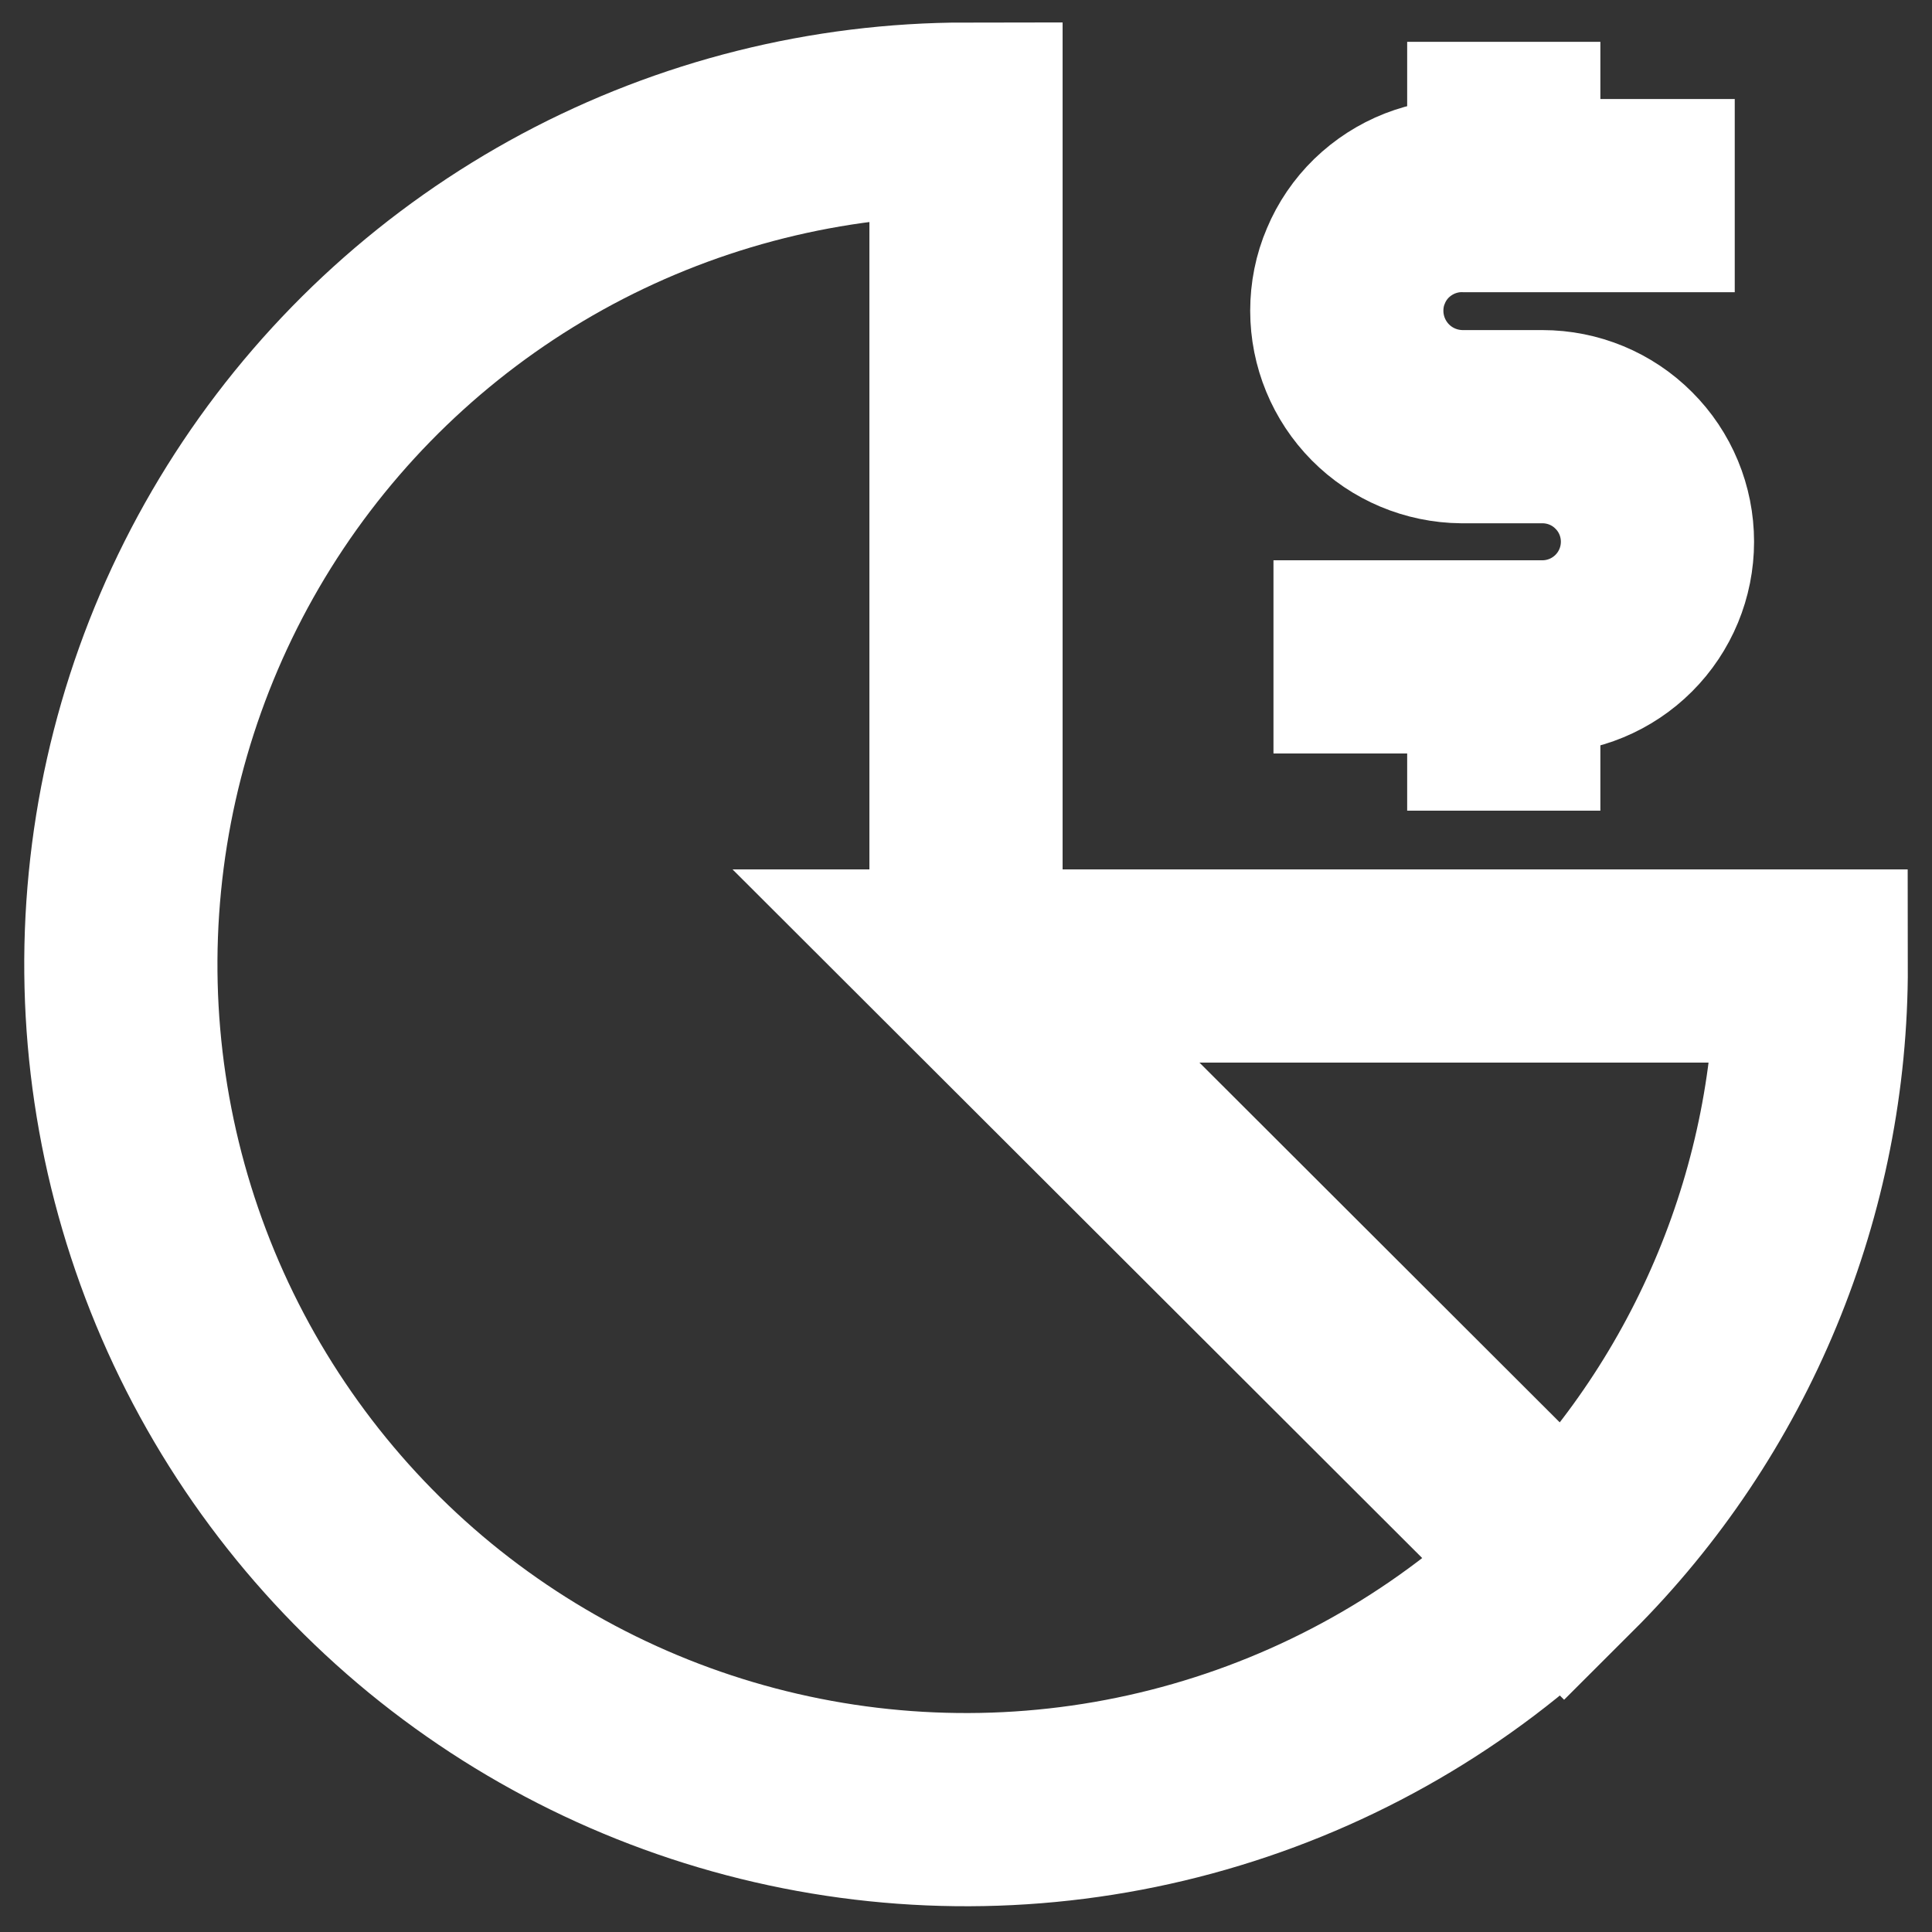 <svg width="20" height="20" viewBox="0 0 20 20" fill="none" xmlns="http://www.w3.org/2000/svg">
<rect x="0" y="0" width="20" height="20" fill="#333333" stroke="none"/>
<g clip-path="url(#clip0_212_572)">
<path d="M10 10H18.75C18.752 11.149 18.527 12.286 18.088 13.347C17.649 14.409 17.005 15.372 16.192 16.183L10 10ZM10 10V1.233C8.561 1.234 7.144 1.589 5.875 2.267C4.606 2.946 3.524 3.927 2.724 5.124C1.925 6.32 1.433 7.696 1.293 9.128C1.152 10.56 1.367 12.005 1.918 13.335C2.469 14.664 3.34 15.837 4.452 16.75C5.565 17.662 6.886 18.286 8.298 18.566C9.709 18.846 11.168 18.774 12.545 18.355C13.922 17.937 15.175 17.185 16.192 16.167" stroke="white" stroke-width="2" stroke-miterlimit="10"/>
<path d="M13.183 6.8H15.967C16.283 6.8 16.586 6.674 16.809 6.451C17.033 6.227 17.158 5.924 17.158 5.608C17.158 5.292 17.033 4.989 16.809 4.766C16.586 4.542 16.283 4.417 15.967 4.417H15.133C14.816 4.414 14.513 4.287 14.29 4.062C14.067 3.837 13.942 3.533 13.942 3.217C13.942 3.057 13.973 2.899 14.036 2.753C14.097 2.606 14.188 2.473 14.302 2.362C14.417 2.251 14.552 2.164 14.7 2.106C14.849 2.048 15.007 2.02 15.167 2.025H17.958" stroke="white" stroke-width="2" stroke-miterlimit="10"/>
<path d="M15.567 0.433V2.025" stroke="white" stroke-width="2" stroke-miterlimit="10"/>
<path d="M15.567 6.8V8.392" stroke="white" stroke-width="2" stroke-miterlimit="10"/>
</g>
<defs>
<clipPath id="clip0_212_572">
<rect width="20" height="20" fill="white"/>
</clipPath>
</defs>
</svg>
